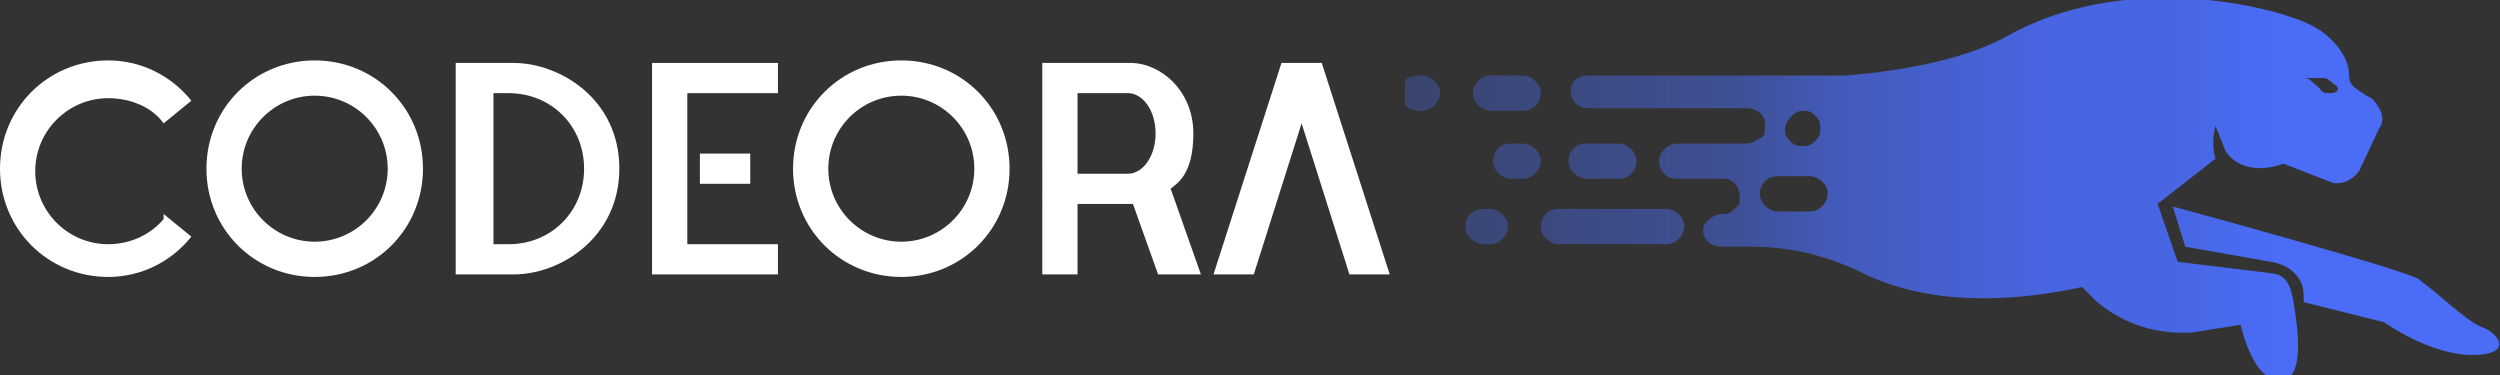 <?xml version="1.0" encoding="UTF-8"?>
<svg id="Layer_2" data-name="Layer 2" xmlns="http://www.w3.org/2000/svg" xmlns:xlink="http://www.w3.org/1999/xlink" viewBox="0 0 99.3 14.9">
  <rect x="0" y="0" width="99.3" height="14.9" fill="#333333" stroke="none"/>
  <defs>
    <style>
      .cls-1 {
        fill: url(#linear-gradient);
      }

      .cls-1, .cls-2 {
        stroke-width: 0px;
      }

      .cls-2 {
        fill: #fff;
      }
    </style>
    <linearGradient id="linear-gradient" x1="55.8" y1="-133.4" x2="99.3" y2="-133.4" gradientTransform="translate(0 -126) scale(1 -1)" gradientUnits="userSpaceOnUse">
      <stop offset="0" stop-color="#4a6cf7" stop-opacity="0"/>
      <stop offset="0" stop-color="#4a6cf7" stop-opacity=".1"/>
      <stop offset="0" stop-color="#4a6cf7" stop-opacity=".3"/>
      <stop offset=".3" stop-color="#4a6cf7" stop-opacity=".5"/>
      <stop offset=".4" stop-color="#4a6cf7" stop-opacity=".7"/>
      <stop offset=".5" stop-color="#4a6cf7" stop-opacity=".8"/>
      <stop offset=".6" stop-color="#4a6cf7" stop-opacity=".9"/>
      <stop offset=".7" stop-color="#4a6cf7" stop-opacity=".9"/>
      <stop offset=".8" stop-color="#4a6cf7"/>
      <stop offset="1" stop-color="#4a6cf7"/>
    </linearGradient>
  </defs>
  <g id="Layer_1-2" data-name="Layer 1">
    <path class="cls-1" d="M94,3.8l-.3-.2c-.3-.2-.4-.3-.4-.7,0-.5-.5-1.4-1.5-1.9-1.6-.8-7.5-2.2-12.2.5-1.5.8-3.8,1.3-6.3,1.5h-10.3c-.3,0-.7.3-.6.7,0,.3.3.6.7.6h6.3c.4,0,.8.3.7.8,0,.2,0,.3-.2.4s-.3.2-.5.2h-2.8c-.3,0-.7.3-.7.7s.3.7.7.7h1.9c.3,0,.6.3.6.7s0,.3-.2.5-.3.2-.5.2h0c-.3,0-.5.2-.7.4-.2.5.2.9.7.9h1.2c1.6,0,3.1.4,4.5,1.1,1.7.8,4.4,1.4,8.6.5l.6.6c1.1.9,2.4,1.3,3.8,1.2l1.9-.3s.5,2.4,1.7,2.2c.8-.2.6-1.9.4-3.1s-.6-1.1-1.3-1.2l-3.3-.4-.8-2.3,2.3-1.8c-.2-.6,0-1.3,0-1.3l.4,1s.6,1.1,2.3.5l1.8.7c.4.2.9,0,1.2-.4l.8-1.7c.3-.4,0-.9-.3-1.2h0ZM71.6,4.4c.2,0,.3,0,.5.2s.2.3.2.5,0,.3-.2.5-.3.2-.5.2-.3,0-.5-.2-.2-.3-.2-.5.3-.7.7-.7ZM72.6,7.7c0,.3-.3.7-.7.7h-1.3c-.3,0-.7-.3-.7-.7h0c0-.4.3-.7.7-.7h1.3c.3,0,.7.3.7.7h0ZM92.4,3.7c-.2,0-.3-.3-.4-.3-.2-.2-.3-.3-.5-.3h.8c.2,0,.3.2.5.3.2.3-.2.3-.3.3h0ZM63,7.1c-.3,0-.7-.3-.7-.7h0c0-.4.3-.7.7-.7h1.3c.3,0,.7.3.7.7h0c0,.4-.3.7-.7.7h-1.3ZM66.9,9c0,.3-.3.7-.7.7h-4.3c-.3,0-.7-.3-.7-.7s.3-.7.7-.7h4.3c.3,0,.7.3.7.7ZM59.9,9c0,.3-.3.7-.7.7h-.3c-.3,0-.7-.3-.7-.7s.3-.7.7-.7h.3c.3,0,.7.3.7.7ZM61.2,6.4c0,.3-.3.7-.7.7h-.5c-.3,0-.7-.3-.7-.7s.3-.7.7-.7h.5c.3,0,.7.3.7.7ZM58.5,3.7c0-.3.3-.7.7-.7h1.3c.3,0,.7.3.7.7s-.3.7-.7.7h-1.3c-.3,0-.7-.3-.7-.7ZM57.2,3.7c0,.3-.3.7-.7.7h-.2c-.3,0-.7-.3-.7-.7s.3-.7.7-.7h.2c.3,0,.7.3.7.7ZM96.2,11.2c.6.4,1.8,1.6,2.4,1.8.6.2,1.3,1.1-.4,1.1s-3.5-1.3-3.5-1.3l-3.2-.8v-.3c0-.7-.6-1.2-1.3-1.3l-3.4-.6-.5-1.6s9.2,2.5,9.8,2.9h0Z"/>
    <g>
      <path class="cls-2" d="M6.5,8.5l1.1.9c-.8,1-2,1.6-3.3,1.6-2.4,0-4.3-1.9-4.3-4.3S1.9,2.4,4.3,2.4c1.3,0,2.5.6,3.3,1.6l-1.1.9c-.5-.7-1.4-1-2.2-1-1.6,0-2.9,1.3-2.9,2.9s1.3,2.9,2.9,2.9c.9,0,1.7-.4,2.2-1Z"/>
      <path class="cls-2" d="M16.8,6.7c0,2.4-1.9,4.3-4.3,4.3s-4.3-1.9-4.3-4.3,1.9-4.3,4.3-4.3,4.3,1.9,4.3,4.3ZM15.4,6.7c0-1.6-1.3-2.9-2.9-2.9s-2.9,1.3-2.9,2.9,1.3,2.9,2.9,2.9,2.9-1.3,2.9-2.9Z"/>
      <path class="cls-2" d="M24.6,6.7c0,2.7-2.3,4.2-4.2,4.2h-2.3V2.5h2.3c1.8,0,4.2,1.4,4.2,4.2ZM23.2,6.7c0-1.7-1.3-3-3-3h-.6v6h.6c1.7,0,3-1.3,3-3Z"/>
      <path class="cls-2" d="M30.9,3.7h-3.6v6h3.6v1.2h-5V2.5h5v1.2ZM27.8,7.3v-1.2h2v1.2h-2Z"/>
      <path class="cls-2" d="M40.1,6.7c0,2.4-1.9,4.3-4.3,4.3s-4.3-1.9-4.3-4.3,1.9-4.3,4.3-4.3,4.3,1.9,4.3,4.3ZM38.7,6.7c0-1.6-1.3-2.9-2.9-2.9s-2.9,1.3-2.9,2.9,1.3,2.9,2.9,2.9,2.9-1.3,2.9-2.9Z"/>
      <path class="cls-2" d="M47.6,10.9h-1.6l-1-2.8c0,0-.2,0-.2,0h-2v2.8h-1.4V2.5h3.5c1.2,0,2.5,1.1,2.5,2.8s-.7,2-.9,2.2l1.2,3.4ZM45.9,5.3c0-.9-.5-1.6-1.1-1.6h-2v3.2h2c.6,0,1.1-.7,1.1-1.6Z"/>
      <path class="cls-2" d="M55.2,10.9h-1.6l-1.9-6-1.9,6h-1.6l2.7-8.4h1.6l2.7,8.4Z"/>
    </g>
  </g>
</svg>